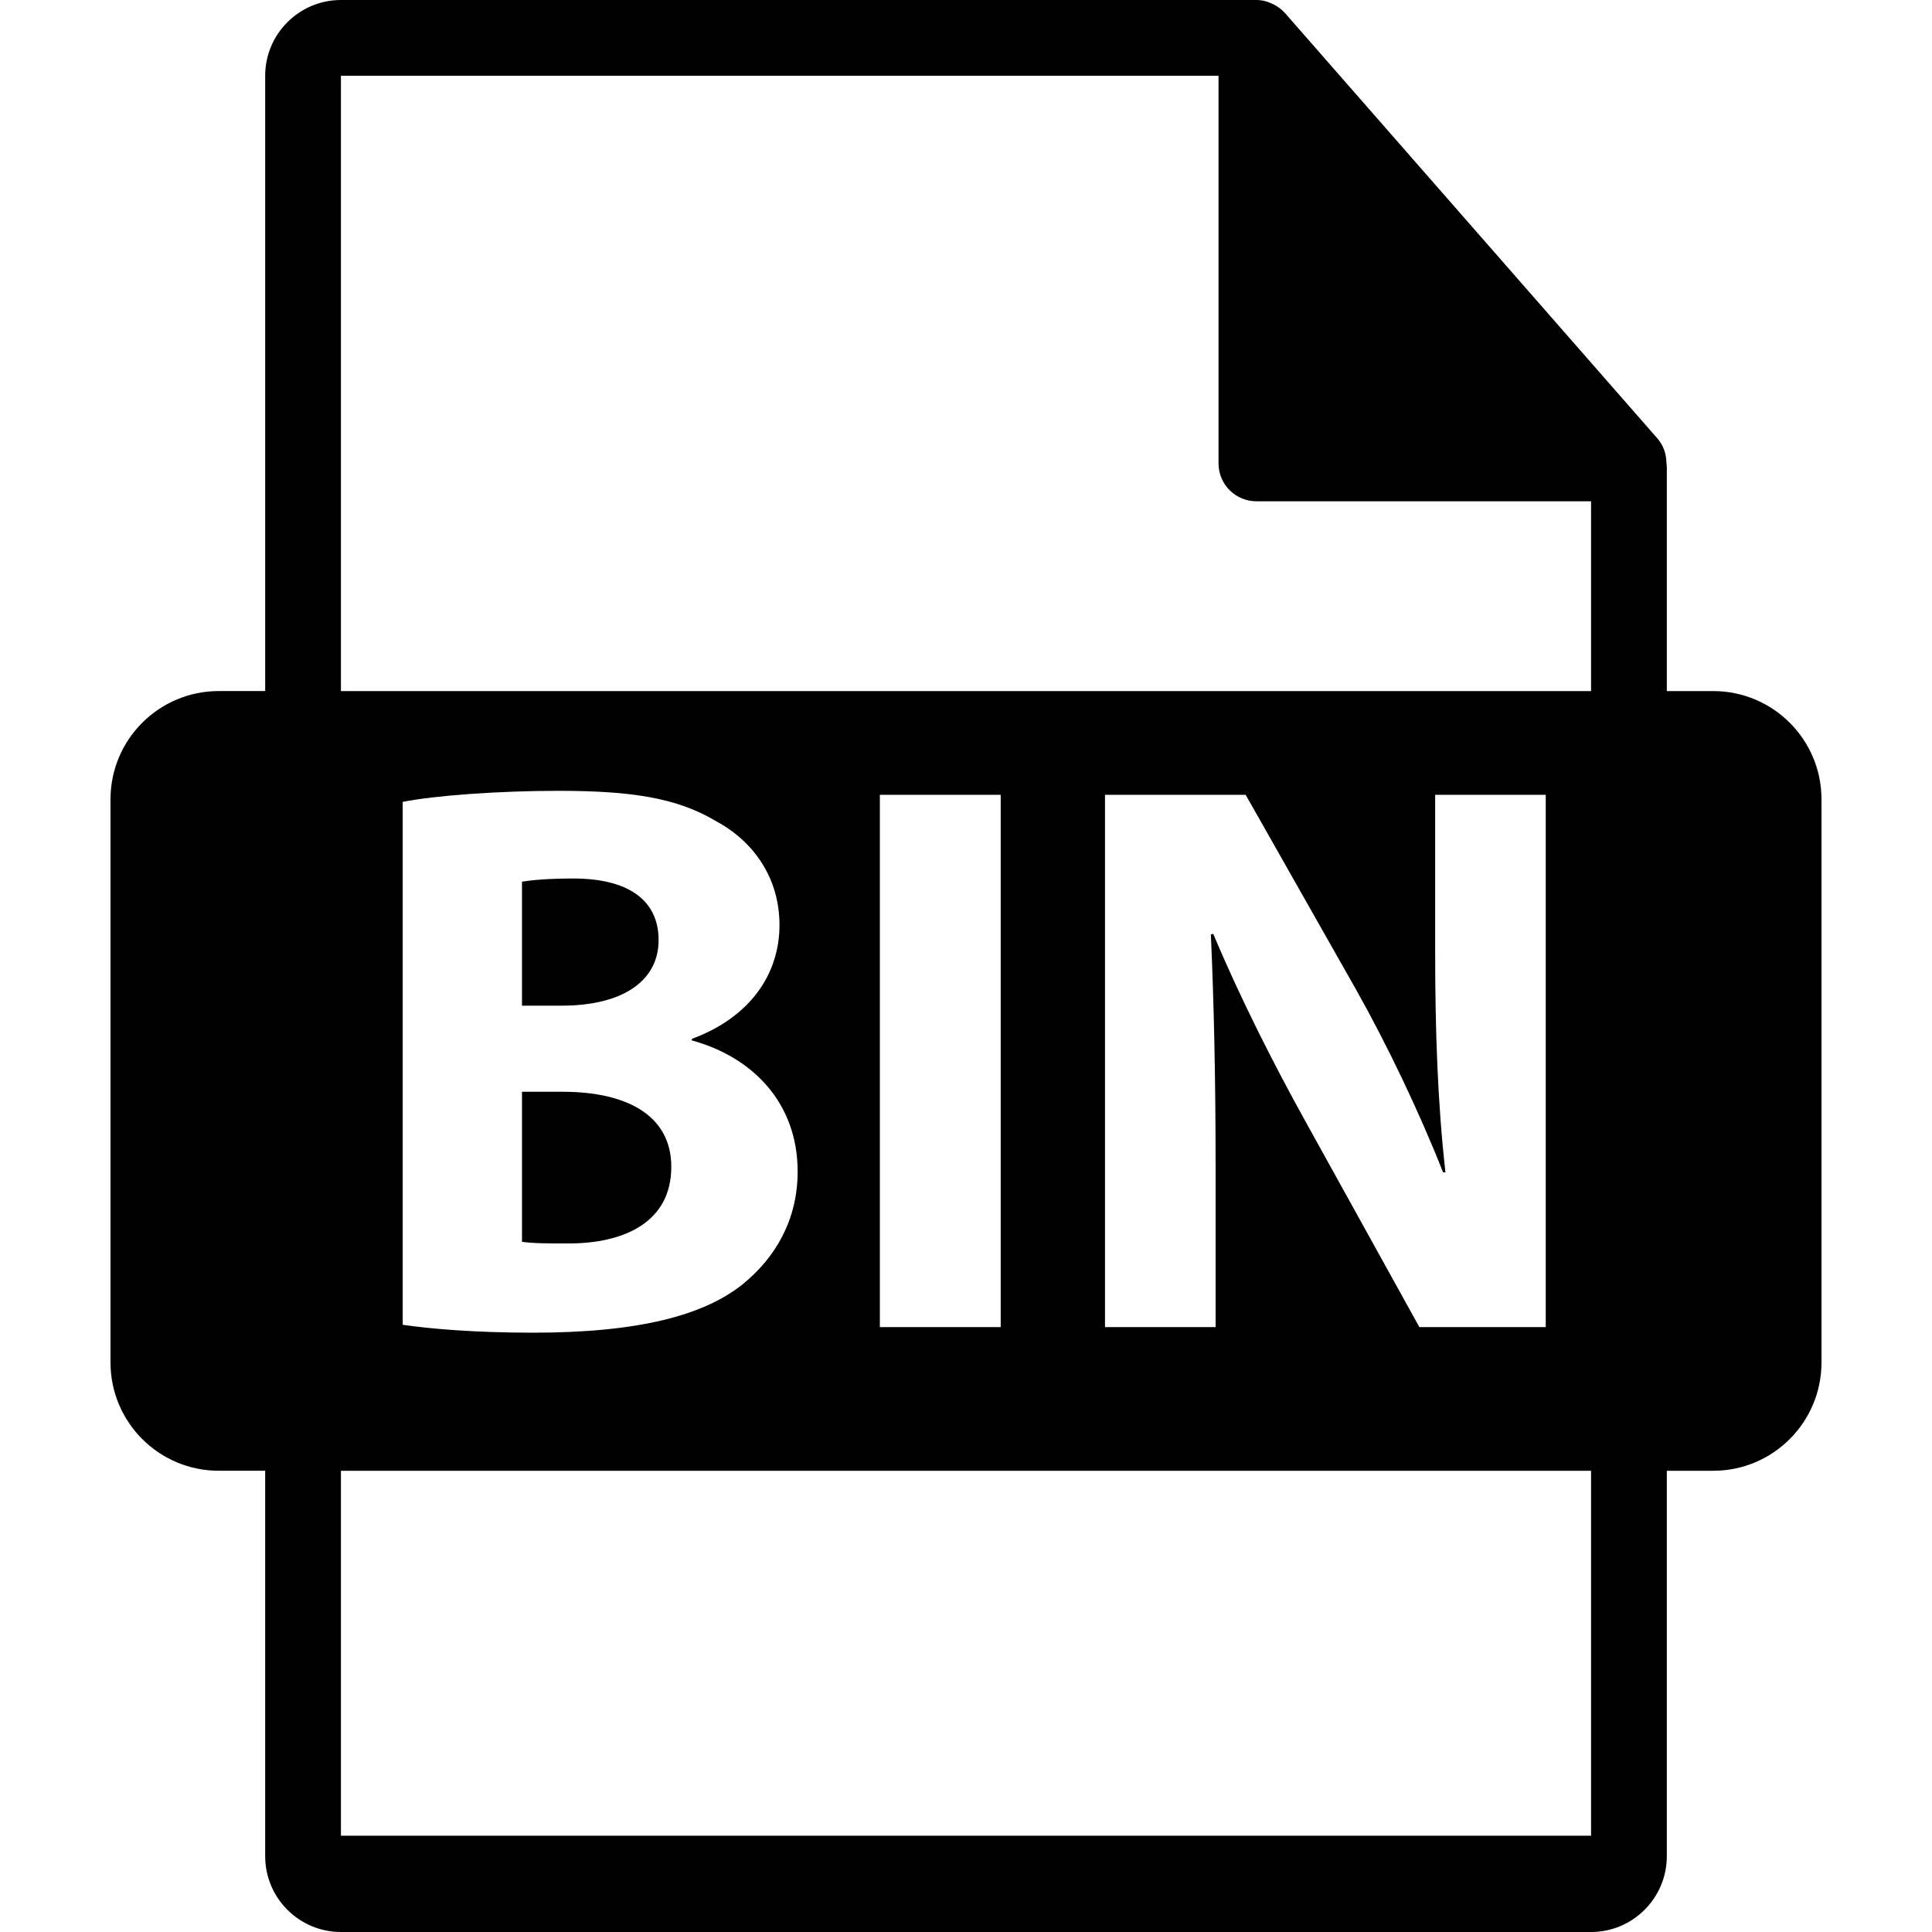 <?xml version="1.0" encoding="iso-8859-1"?>
<!-- Generator: Adobe Illustrator 16.0.0, SVG Export Plug-In . SVG Version: 6.00 Build 0)  -->
<!DOCTYPE svg PUBLIC "-//W3C//DTD SVG 1.1//EN" "http://www.w3.org/Graphics/SVG/1.1/DTD/svg11.dtd">
<svg version="1.1" id="Capa_1" xmlns="http://www.w3.org/2000/svg" xmlns:xlink="http://www.w3.org/1999/xlink" x="0px" y="0px"
	 width="548.291px" height="548.291px" viewBox="0 0 548.291 548.291" style="enable-background:new 0 0 548.291 548.291;"
	 xml:space="preserve">
<g>
	<path d="M186.908,266.804c0-11.443-8.735-17.49-24.21-17.49c-7.392,0-11.655,0.452-14.562,0.892v35.195h11.202
		C177.275,285.401,186.908,278.008,186.908,266.804z"/>
	<path d="M486.201,196.124h-13.166V132.59c0-0.396-0.062-0.795-0.115-1.196c-0.021-2.523-0.825-5-2.552-6.963L364.651,3.677
		c-0.032-0.031-0.063-0.042-0.09-0.073c-0.624-0.707-1.364-1.292-2.138-1.795c-0.23-0.157-0.46-0.286-0.701-0.421
		c-0.673-0.366-1.387-0.671-2.127-0.892c-0.199-0.055-0.373-0.134-0.571-0.188C358.23,0.118,357.39,0,356.556,0H96.757
		C84.894,0,75.256,9.651,75.256,21.502v174.616H62.09c-16.968,0-30.729,13.756-30.729,30.73v159.812
		c0,16.968,13.761,30.731,30.729,30.731h13.166V526.79c0,11.854,9.638,21.501,21.501,21.501h354.776
		c11.853,0,21.501-9.647,21.501-21.501V417.397h13.166c16.966,0,30.729-13.769,30.729-30.736V226.854
		C516.93,209.874,503.167,196.124,486.201,196.124z M451.534,520.962H96.757V417.397h354.776V520.962z M226.368,332.489
		c0,13.668-6.284,24.43-15.69,32.052c-10.988,8.735-29.366,13.67-59.403,13.67c-16.813,0-29.365-1.124-36.995-2.247V227.571
		c8.974-1.796,27.126-3.14,44.166-3.14c20.851,0,33.617,2.016,44.604,8.514c10.536,5.617,18.164,15.917,18.164,29.586
		c0,13.461-7.848,26.007-24.882,32.297v0.431C213.585,299.983,226.368,312.981,226.368,332.489z M249.699,376.636V225.554h34.295
		v151.069h-34.295V376.636z M407.291,269.712v-44.158h31.381v151.069h-35.863l-32.272-58.277
		c-8.967-16.138-18.835-35.646-26.226-53.342l-0.673,0.21c0.893,19.956,1.343,41.258,1.343,65.908v45.501h-31.386V225.554h39.911
		l31.382,55.362c8.956,15.927,17.921,34.752,24.65,51.791h0.672C407.963,312.75,407.291,292.351,407.291,269.712z M451.534,196.124
		H96.757V21.502h249.054v110.009c0,5.939,4.817,10.75,10.751,10.75h94.972V196.124z"/>
	<path d="M159.8,309.841h-11.659v42.584c3.359,0.462,7.391,0.462,13.218,0.462c15.475,0,29.149-5.838,29.149-21.754
		C190.503,315.889,176.829,309.841,159.8,309.841z"/>
</g>
<g>
</g>
<g>
</g>
<g>
</g>
<g>
</g>
<g>
</g>
<g>
</g>
<g>
</g>
<g>
</g>
<g>
</g>
<g>
</g>
<g>
</g>
<g>
</g>
<g>
</g>
<g>
</g>
<g>
</g>
</svg>
